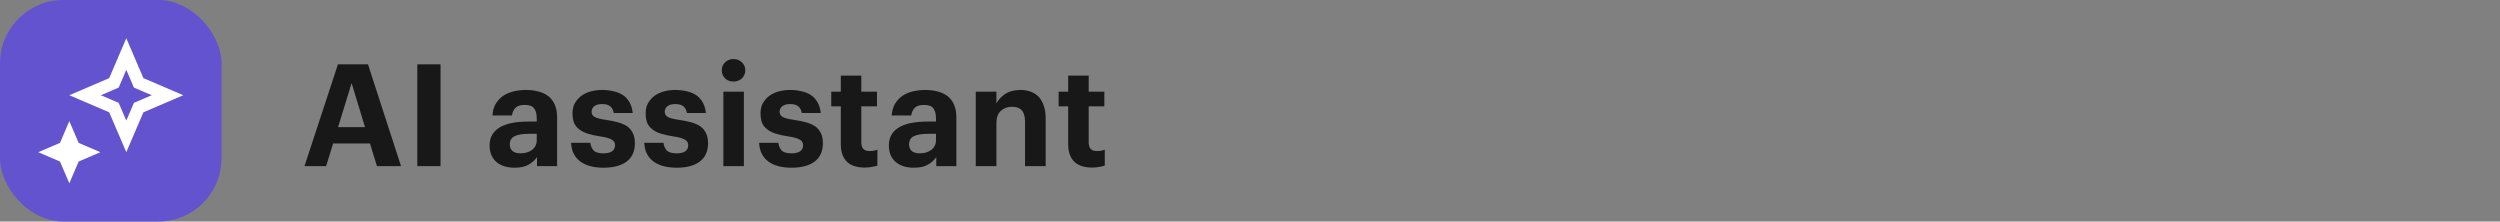 <svg width="316" height="28" viewBox="0 0 316 28" fill="none" xmlns="http://www.w3.org/2000/svg">
<rect x="0" y="0" width="316" height="28" fill="#808080" stroke="none"/>
<rect width="28" height="28" rx="8" fill="#6453CF"/>
<path fill-rule="evenodd" clip-rule="evenodd" d="M15.964 19.238L18.125 14.197L23.166 12.036L18.125 9.875L15.964 4.833L13.803 9.875L8.762 12.036L13.803 14.197L15.964 19.238ZM16.928 13L19.177 12.036L16.928 11.072L15.964 8.823L15 11.072L12.751 12.036L15 13L15.964 15.249L16.928 13Z" fill="white"/>
<path d="M9.94 20.417L8.762 23.167L7.583 20.417L4.833 19.238L7.583 18.06L8.762 15.31L9.94 18.06L12.69 19.238L9.94 20.417Z" fill="white"/>
<path d="M42.716 8.13H46.514L50.69 21H47.648L46.766 18.138H42.104L41.222 21H38.486L42.716 8.13ZM42.734 16.068H46.136L44.444 10.506L42.734 16.068ZM52.75 8.13H55.684V21H52.75V8.13ZM65.036 21.198C64.604 21.198 64.196 21.144 63.812 21.036C63.44 20.928 63.11 20.76 62.822 20.532C62.534 20.304 62.306 20.016 62.138 19.668C61.97 19.308 61.886 18.882 61.886 18.39C61.886 17.838 62.006 17.37 62.246 16.986C62.486 16.602 62.822 16.29 63.254 16.05C63.686 15.81 64.202 15.636 64.802 15.528C65.402 15.42 66.062 15.366 66.782 15.366H67.844V14.988C67.844 14.424 67.736 13.998 67.52 13.71C67.316 13.41 66.914 13.26 66.314 13.26C65.798 13.26 65.414 13.38 65.162 13.62C64.922 13.86 64.772 14.184 64.712 14.592H62.246C62.282 14.04 62.414 13.56 62.642 13.152C62.882 12.744 63.188 12.408 63.56 12.144C63.932 11.88 64.364 11.688 64.856 11.568C65.36 11.436 65.9 11.37 66.476 11.37C67.052 11.37 67.58 11.436 68.06 11.568C68.54 11.688 68.96 11.886 69.32 12.162C69.668 12.438 69.938 12.798 70.13 13.242C70.322 13.686 70.418 14.226 70.418 14.862V21H67.88V19.866C67.604 20.25 67.244 20.568 66.8 20.82C66.368 21.072 65.78 21.198 65.036 21.198ZM65.81 19.38C66.386 19.38 66.866 19.236 67.25 18.948C67.646 18.648 67.844 18.234 67.844 17.706V16.914H66.836C66.08 16.914 65.492 17.01 65.072 17.202C64.652 17.394 64.442 17.742 64.442 18.246C64.442 18.594 64.55 18.87 64.766 19.074C64.982 19.278 65.33 19.38 65.81 19.38ZM76.289 21.198C75.017 21.198 74.027 20.928 73.319 20.388C72.611 19.848 72.233 19.068 72.185 18.048H74.615C74.675 18.468 74.819 18.798 75.047 19.038C75.287 19.266 75.695 19.38 76.271 19.38C76.775 19.38 77.147 19.29 77.387 19.11C77.627 18.93 77.747 18.678 77.747 18.354C77.747 18.03 77.597 17.79 77.297 17.634C77.009 17.466 76.523 17.334 75.839 17.238C75.215 17.142 74.681 17.022 74.237 16.878C73.805 16.734 73.451 16.548 73.175 16.32C72.887 16.092 72.677 15.816 72.545 15.492C72.425 15.156 72.365 14.76 72.365 14.304C72.365 13.812 72.467 13.386 72.671 13.026C72.887 12.654 73.169 12.342 73.517 12.09C73.853 11.85 74.243 11.67 74.687 11.55C75.143 11.43 75.611 11.37 76.091 11.37C76.607 11.37 77.087 11.424 77.531 11.532C77.987 11.628 78.389 11.79 78.737 12.018C79.073 12.246 79.349 12.546 79.565 12.918C79.781 13.29 79.919 13.746 79.979 14.286H77.585C77.513 13.902 77.363 13.62 77.135 13.44C76.907 13.248 76.565 13.152 76.109 13.152C75.689 13.152 75.359 13.242 75.119 13.422C74.891 13.602 74.777 13.836 74.777 14.124C74.777 14.424 74.909 14.646 75.173 14.79C75.437 14.934 75.911 15.054 76.595 15.15C77.183 15.234 77.705 15.342 78.161 15.474C78.617 15.606 79.001 15.78 79.313 15.996C79.613 16.224 79.841 16.506 79.997 16.842C80.165 17.178 80.249 17.598 80.249 18.102C80.249 19.122 79.901 19.896 79.205 20.424C78.509 20.94 77.537 21.198 76.289 21.198ZM85.535 21.198C84.263 21.198 83.273 20.928 82.566 20.388C81.858 19.848 81.48 19.068 81.431 18.048H83.862C83.921 18.468 84.066 18.798 84.293 19.038C84.534 19.266 84.942 19.38 85.517 19.38C86.022 19.38 86.394 19.29 86.633 19.11C86.874 18.93 86.993 18.678 86.993 18.354C86.993 18.03 86.844 17.79 86.543 17.634C86.255 17.466 85.769 17.334 85.085 17.238C84.462 17.142 83.927 17.022 83.484 16.878C83.052 16.734 82.698 16.548 82.421 16.32C82.133 16.092 81.924 15.816 81.791 15.492C81.671 15.156 81.612 14.76 81.612 14.304C81.612 13.812 81.713 13.386 81.918 13.026C82.133 12.654 82.415 12.342 82.763 12.09C83.1 11.85 83.49 11.67 83.933 11.55C84.389 11.43 84.858 11.37 85.338 11.37C85.853 11.37 86.334 11.424 86.778 11.532C87.234 11.628 87.635 11.79 87.984 12.018C88.32 12.246 88.596 12.546 88.811 12.918C89.028 13.29 89.165 13.746 89.225 14.286H86.832C86.76 13.902 86.609 13.62 86.382 13.44C86.153 13.248 85.811 13.152 85.356 13.152C84.936 13.152 84.606 13.242 84.365 13.422C84.138 13.602 84.023 13.836 84.023 14.124C84.023 14.424 84.156 14.646 84.419 14.79C84.683 14.934 85.157 15.054 85.841 15.15C86.43 15.234 86.951 15.342 87.407 15.474C87.864 15.606 88.248 15.78 88.559 15.996C88.859 16.224 89.088 16.506 89.243 16.842C89.412 17.178 89.496 17.598 89.496 18.102C89.496 19.122 89.147 19.896 88.451 20.424C87.755 20.94 86.784 21.198 85.535 21.198ZM92.712 10.308C92.292 10.308 91.938 10.176 91.65 9.912C91.374 9.636 91.236 9.294 91.236 8.886C91.236 8.478 91.374 8.142 91.65 7.878C91.938 7.602 92.292 7.464 92.712 7.464C93.132 7.464 93.486 7.602 93.774 7.878C94.062 8.142 94.206 8.478 94.206 8.886C94.206 9.294 94.062 9.636 93.774 9.912C93.486 10.176 93.132 10.308 92.712 10.308ZM91.434 11.586H94.026V21H91.434V11.586ZM100.055 21.198C98.783 21.198 97.793 20.928 97.085 20.388C96.377 19.848 95.999 19.068 95.951 18.048H98.381C98.441 18.468 98.585 18.798 98.813 19.038C99.053 19.266 99.461 19.38 100.037 19.38C100.541 19.38 100.913 19.29 101.153 19.11C101.393 18.93 101.513 18.678 101.513 18.354C101.513 18.03 101.363 17.79 101.063 17.634C100.775 17.466 100.289 17.334 99.605 17.238C98.981 17.142 98.447 17.022 98.003 16.878C97.571 16.734 97.217 16.548 96.941 16.32C96.653 16.092 96.443 15.816 96.311 15.492C96.191 15.156 96.131 14.76 96.131 14.304C96.131 13.812 96.233 13.386 96.437 13.026C96.653 12.654 96.935 12.342 97.283 12.09C97.619 11.85 98.009 11.67 98.453 11.55C98.909 11.43 99.377 11.37 99.857 11.37C100.373 11.37 100.853 11.424 101.297 11.532C101.753 11.628 102.155 11.79 102.503 12.018C102.839 12.246 103.115 12.546 103.331 12.918C103.547 13.29 103.685 13.746 103.745 14.286H101.351C101.279 13.902 101.129 13.62 100.901 13.44C100.673 13.248 100.331 13.152 99.875 13.152C99.455 13.152 99.125 13.242 98.885 13.422C98.657 13.602 98.543 13.836 98.543 14.124C98.543 14.424 98.675 14.646 98.939 14.79C99.203 14.934 99.677 15.054 100.361 15.15C100.949 15.234 101.471 15.342 101.927 15.474C102.383 15.606 102.767 15.78 103.079 15.996C103.379 16.224 103.607 16.506 103.763 16.842C103.931 17.178 104.015 17.598 104.015 18.102C104.015 19.122 103.667 19.896 102.971 20.424C102.275 20.94 101.303 21.198 100.055 21.198ZM109.319 21.18C108.323 21.18 107.567 20.934 107.051 20.442C106.535 19.938 106.277 19.194 106.277 18.21V13.44H105.071V11.586H106.277V9.552H108.869V11.586H110.849V13.44H108.869V17.976C108.869 18.348 108.953 18.63 109.121 18.822C109.301 19.002 109.565 19.092 109.913 19.092C110.105 19.092 110.279 19.08 110.435 19.056C110.603 19.02 110.759 18.972 110.903 18.912V20.928C110.723 20.988 110.501 21.042 110.237 21.09C109.973 21.15 109.667 21.18 109.319 21.18ZM115.503 21.198C115.071 21.198 114.663 21.144 114.279 21.036C113.907 20.928 113.577 20.76 113.289 20.532C113.001 20.304 112.773 20.016 112.605 19.668C112.437 19.308 112.353 18.882 112.353 18.39C112.353 17.838 112.473 17.37 112.713 16.986C112.953 16.602 113.289 16.29 113.721 16.05C114.153 15.81 114.669 15.636 115.269 15.528C115.869 15.42 116.529 15.366 117.249 15.366H118.311V14.988C118.311 14.424 118.203 13.998 117.987 13.71C117.783 13.41 117.381 13.26 116.781 13.26C116.265 13.26 115.881 13.38 115.629 13.62C115.389 13.86 115.239 14.184 115.179 14.592H112.713C112.749 14.04 112.881 13.56 113.109 13.152C113.349 12.744 113.655 12.408 114.027 12.144C114.399 11.88 114.831 11.688 115.323 11.568C115.827 11.436 116.367 11.37 116.943 11.37C117.519 11.37 118.047 11.436 118.527 11.568C119.007 11.688 119.427 11.886 119.787 12.162C120.135 12.438 120.405 12.798 120.597 13.242C120.789 13.686 120.885 14.226 120.885 14.862V21H118.347V19.866C118.071 20.25 117.711 20.568 117.267 20.82C116.835 21.072 116.247 21.198 115.503 21.198ZM116.277 19.38C116.853 19.38 117.333 19.236 117.717 18.948C118.113 18.648 118.311 18.234 118.311 17.706V16.914H117.303C116.547 16.914 115.959 17.01 115.539 17.202C115.119 17.394 114.909 17.742 114.909 18.246C114.909 18.594 115.017 18.87 115.233 19.074C115.449 19.278 115.797 19.38 116.277 19.38ZM123.336 11.586H125.946V13.08C126.186 12.612 126.558 12.21 127.062 11.874C127.566 11.538 128.214 11.37 129.006 11.37C129.474 11.37 129.9 11.442 130.284 11.586C130.668 11.73 131.004 11.946 131.292 12.234C131.568 12.534 131.784 12.918 131.94 13.386C132.096 13.842 132.174 14.382 132.174 15.006V21H129.564V15.384C129.564 14.736 129.432 14.262 129.168 13.962C128.904 13.65 128.484 13.494 127.908 13.494C127.344 13.494 126.876 13.668 126.504 14.016C126.132 14.352 125.946 14.868 125.946 15.564V21H123.336V11.586ZM138.059 21.18C137.063 21.18 136.307 20.934 135.791 20.442C135.275 19.938 135.017 19.194 135.017 18.21V13.44H133.811V11.586H135.017V9.552H137.609V11.586H139.589V13.44H137.609V17.976C137.609 18.348 137.693 18.63 137.861 18.822C138.041 19.002 138.305 19.092 138.653 19.092C138.845 19.092 139.019 19.08 139.175 19.056C139.343 19.02 139.499 18.972 139.643 18.912V20.928C139.463 20.988 139.241 21.042 138.977 21.09C138.713 21.15 138.407 21.18 138.059 21.18Z" fill="#181818"/>
</svg>
